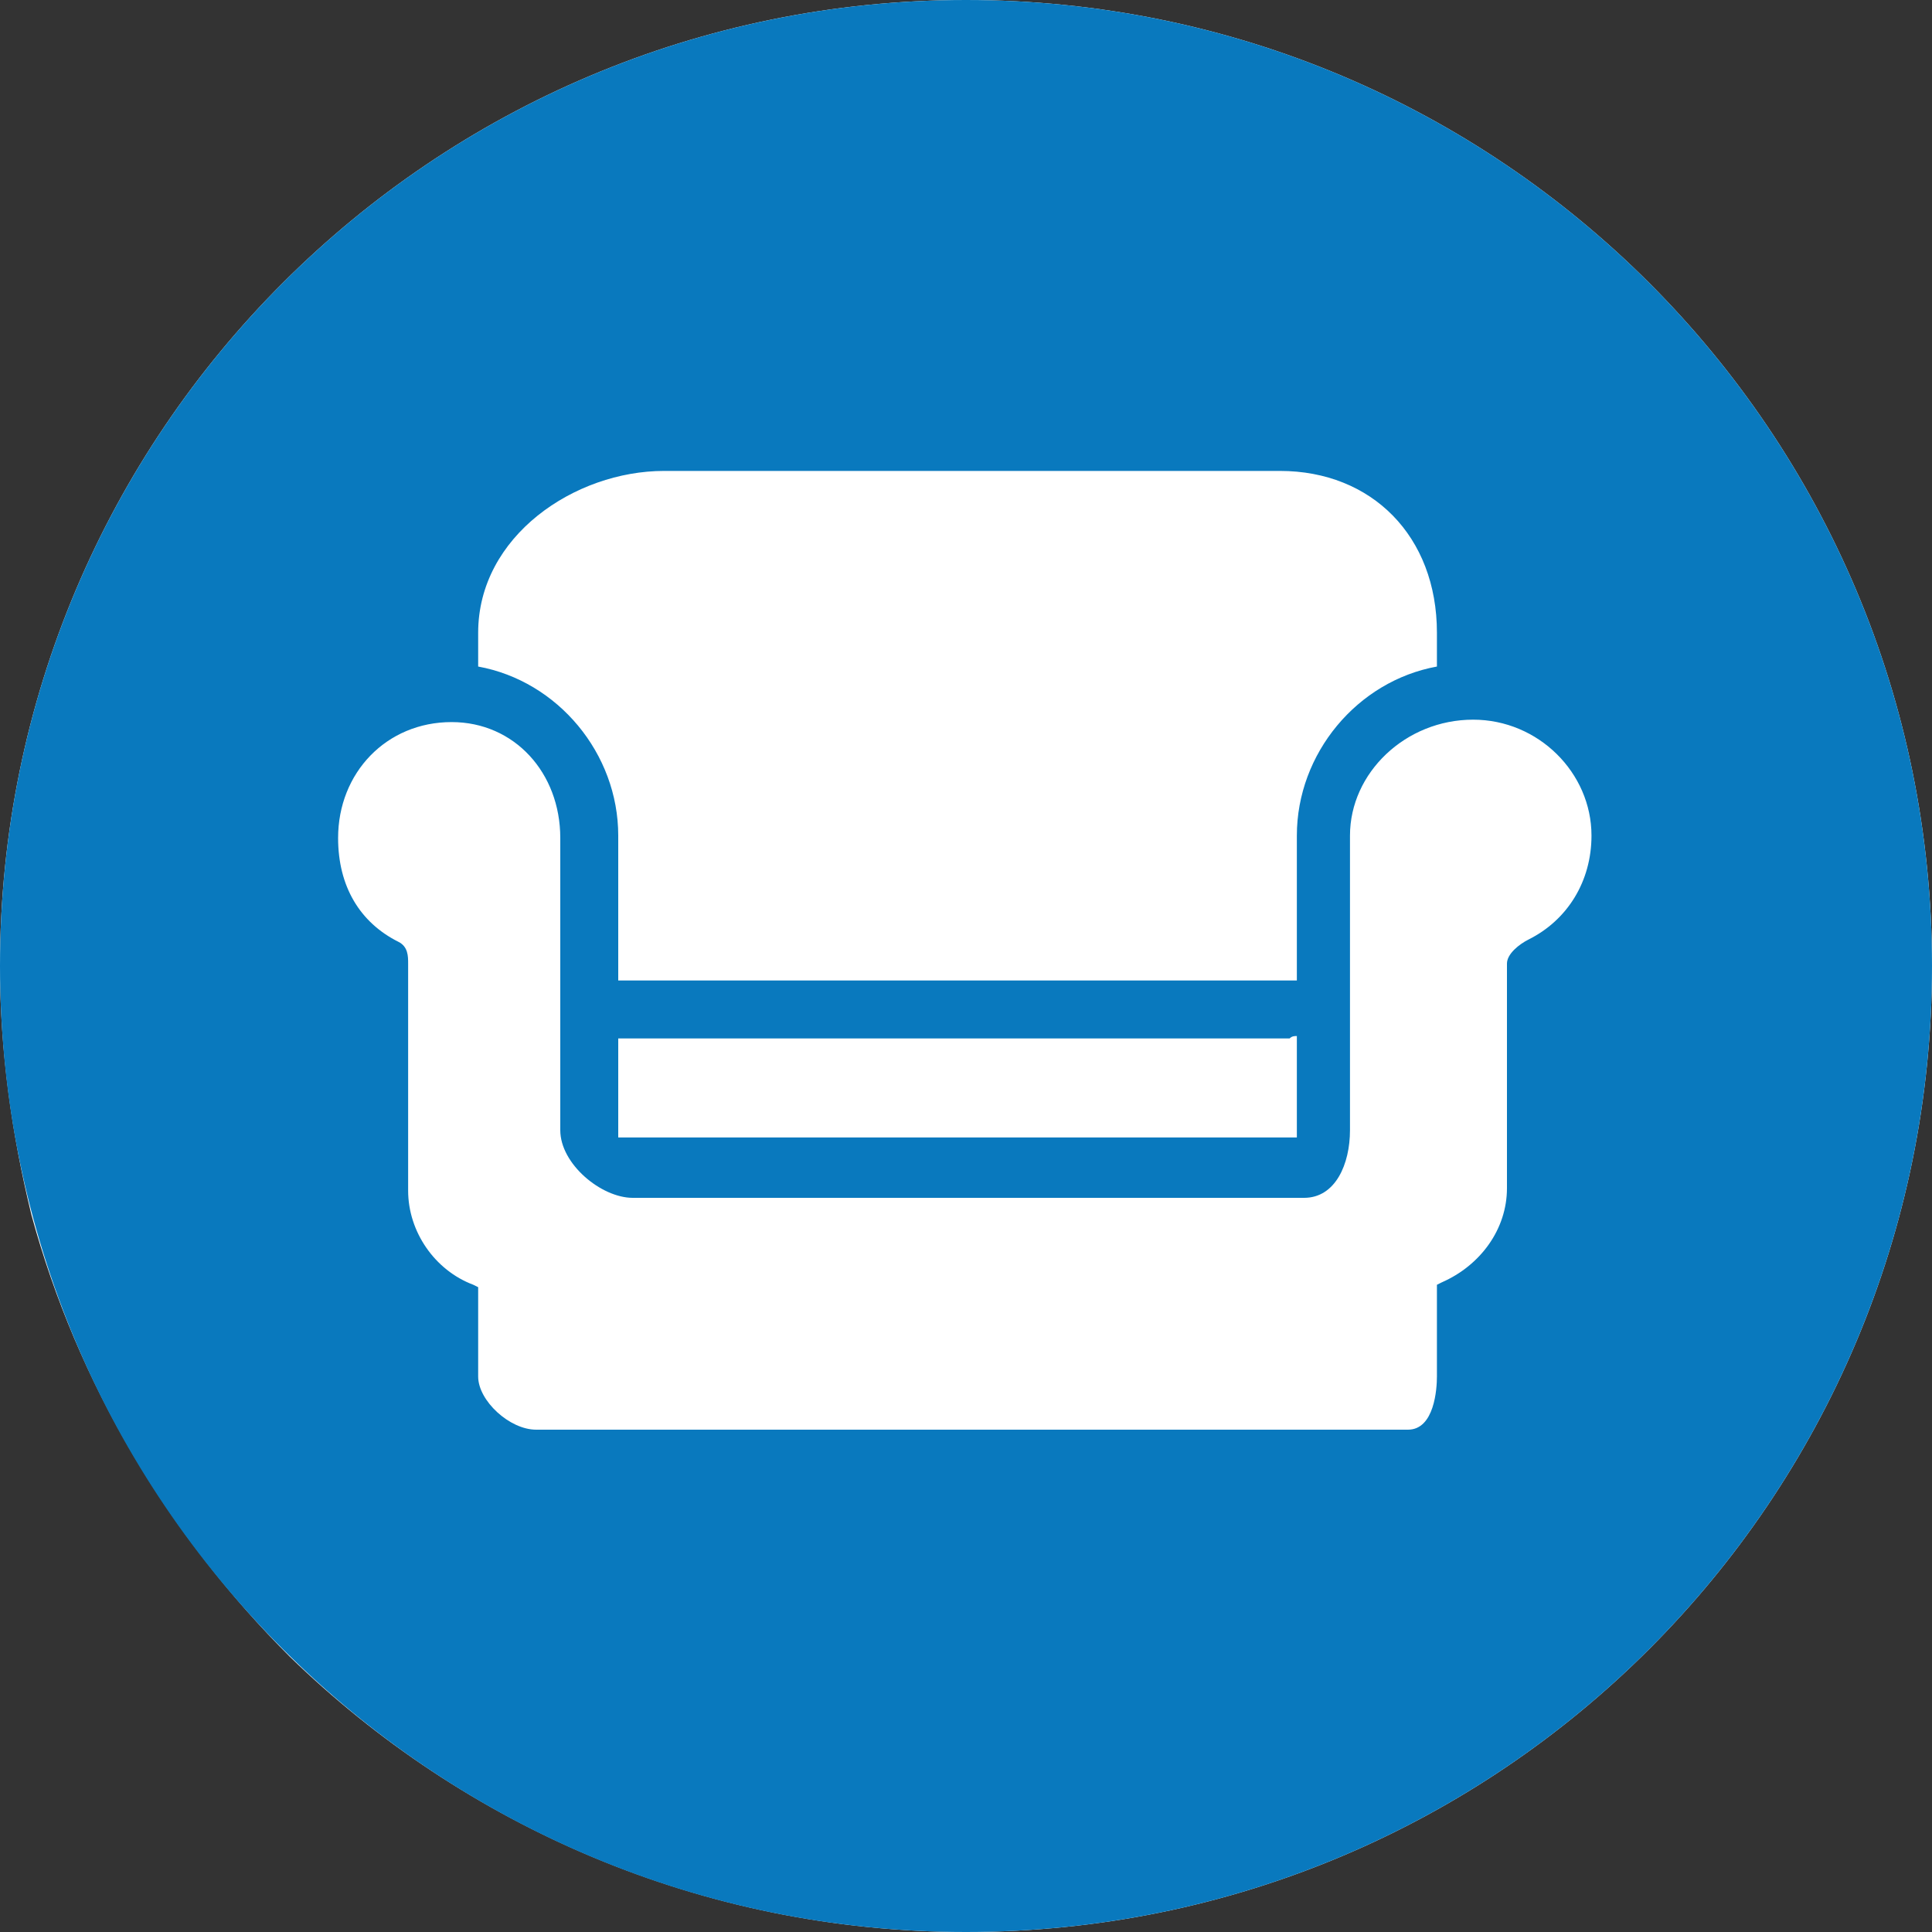 <?xml version="1.0" encoding="utf-8"?>
<!-- Generator: Adobe Illustrator 21.1.0, SVG Export Plug-In . SVG Version: 6.00 Build 0)  -->
<svg version="1.1" id="Layer_1" xmlns="http://www.w3.org/2000/svg" xmlns:xlink="http://www.w3.org/1999/xlink" x="0px" y="0px"
	 viewBox="0 0 80 80" style="enable-background:new 0 0 80 80;" xml:space="preserve">
<rect x="0" y="0" width="80" height="80" fill="#333333" stroke="none"/>
<style type="text/css">
	.st0{fill:#FFFFFF;}
	.st1{fill:#0979BE;}
</style>
<g>
	<path class="st0" d="M40,0C17.9,0,0,17.9,0,40c0,3.6,0.5,7,1.3,10.3C3.2,57.3,7,63.6,12,68.6C19.2,75.6,29.1,80,40,80
		c22.1,0,40-17.9,40-40C80,17.9,62.1,0,40,0z"/>
	<path class="st1" d="M40,0C17.9,0,0,17.9,0,40c0,22.1,17.9,40,40,40c22.1,0,40-17.9,40-40C80,17.9,62.1,0,40,0z M19.8,26.2
		c0-4,4-6.7,7.7-6.7H53c3.8,0,6.5,2.7,6.5,6.7v1.4c-3.3,0.6-5.8,3.6-5.8,7v6H26.5l-0.1,0c-0.3,0-0.8,0-0.8,0v-6c0-3.4-2.5-6.4-5.8-7
		V26.2z M53.7,42.9v3.7c0,0.2,0,0.4,0,0.5c0,0,0,0-0.1,0H26.3c-0.3,0-0.7,0-0.7,0c0-0.1,0-0.3,0-0.5V43c0.1,0,0.3,0,0.6,0l0.1,0
		l0.3,0h26.8C53.5,42.9,53.6,42.9,53.7,42.9z M63.3,38.9c-0.4,0.2-0.9,0.6-0.9,1v9.3c0,1.7-1.1,3.2-2.7,3.9l-0.2,0.1V57
		c0,0.5-0.1,2.2-1.2,2.2H22.2c-1.1,0-2.4-1.2-2.4-2.2v-3.7l-0.2-0.1c-1.6-0.6-2.7-2.2-2.7-3.9V40l0-0.1c0-0.3,0-0.7-0.4-0.9
		c-1.6-0.8-2.5-2.3-2.5-4.3c0-2.7,2-4.8,4.7-4.8c2.6,0,4.5,2.1,4.5,4.8v12.1c0,1.4,1.7,2.8,3,2.8h27.8c1.3,0,1.9-1.4,1.9-2.8V34.6
		c0-2.6,2.3-4.8,5.1-4.8c2.7,0,4.9,2.2,4.9,4.8C65.9,36.5,64.9,38.1,63.3,38.9z"/>
</g>
</svg>
